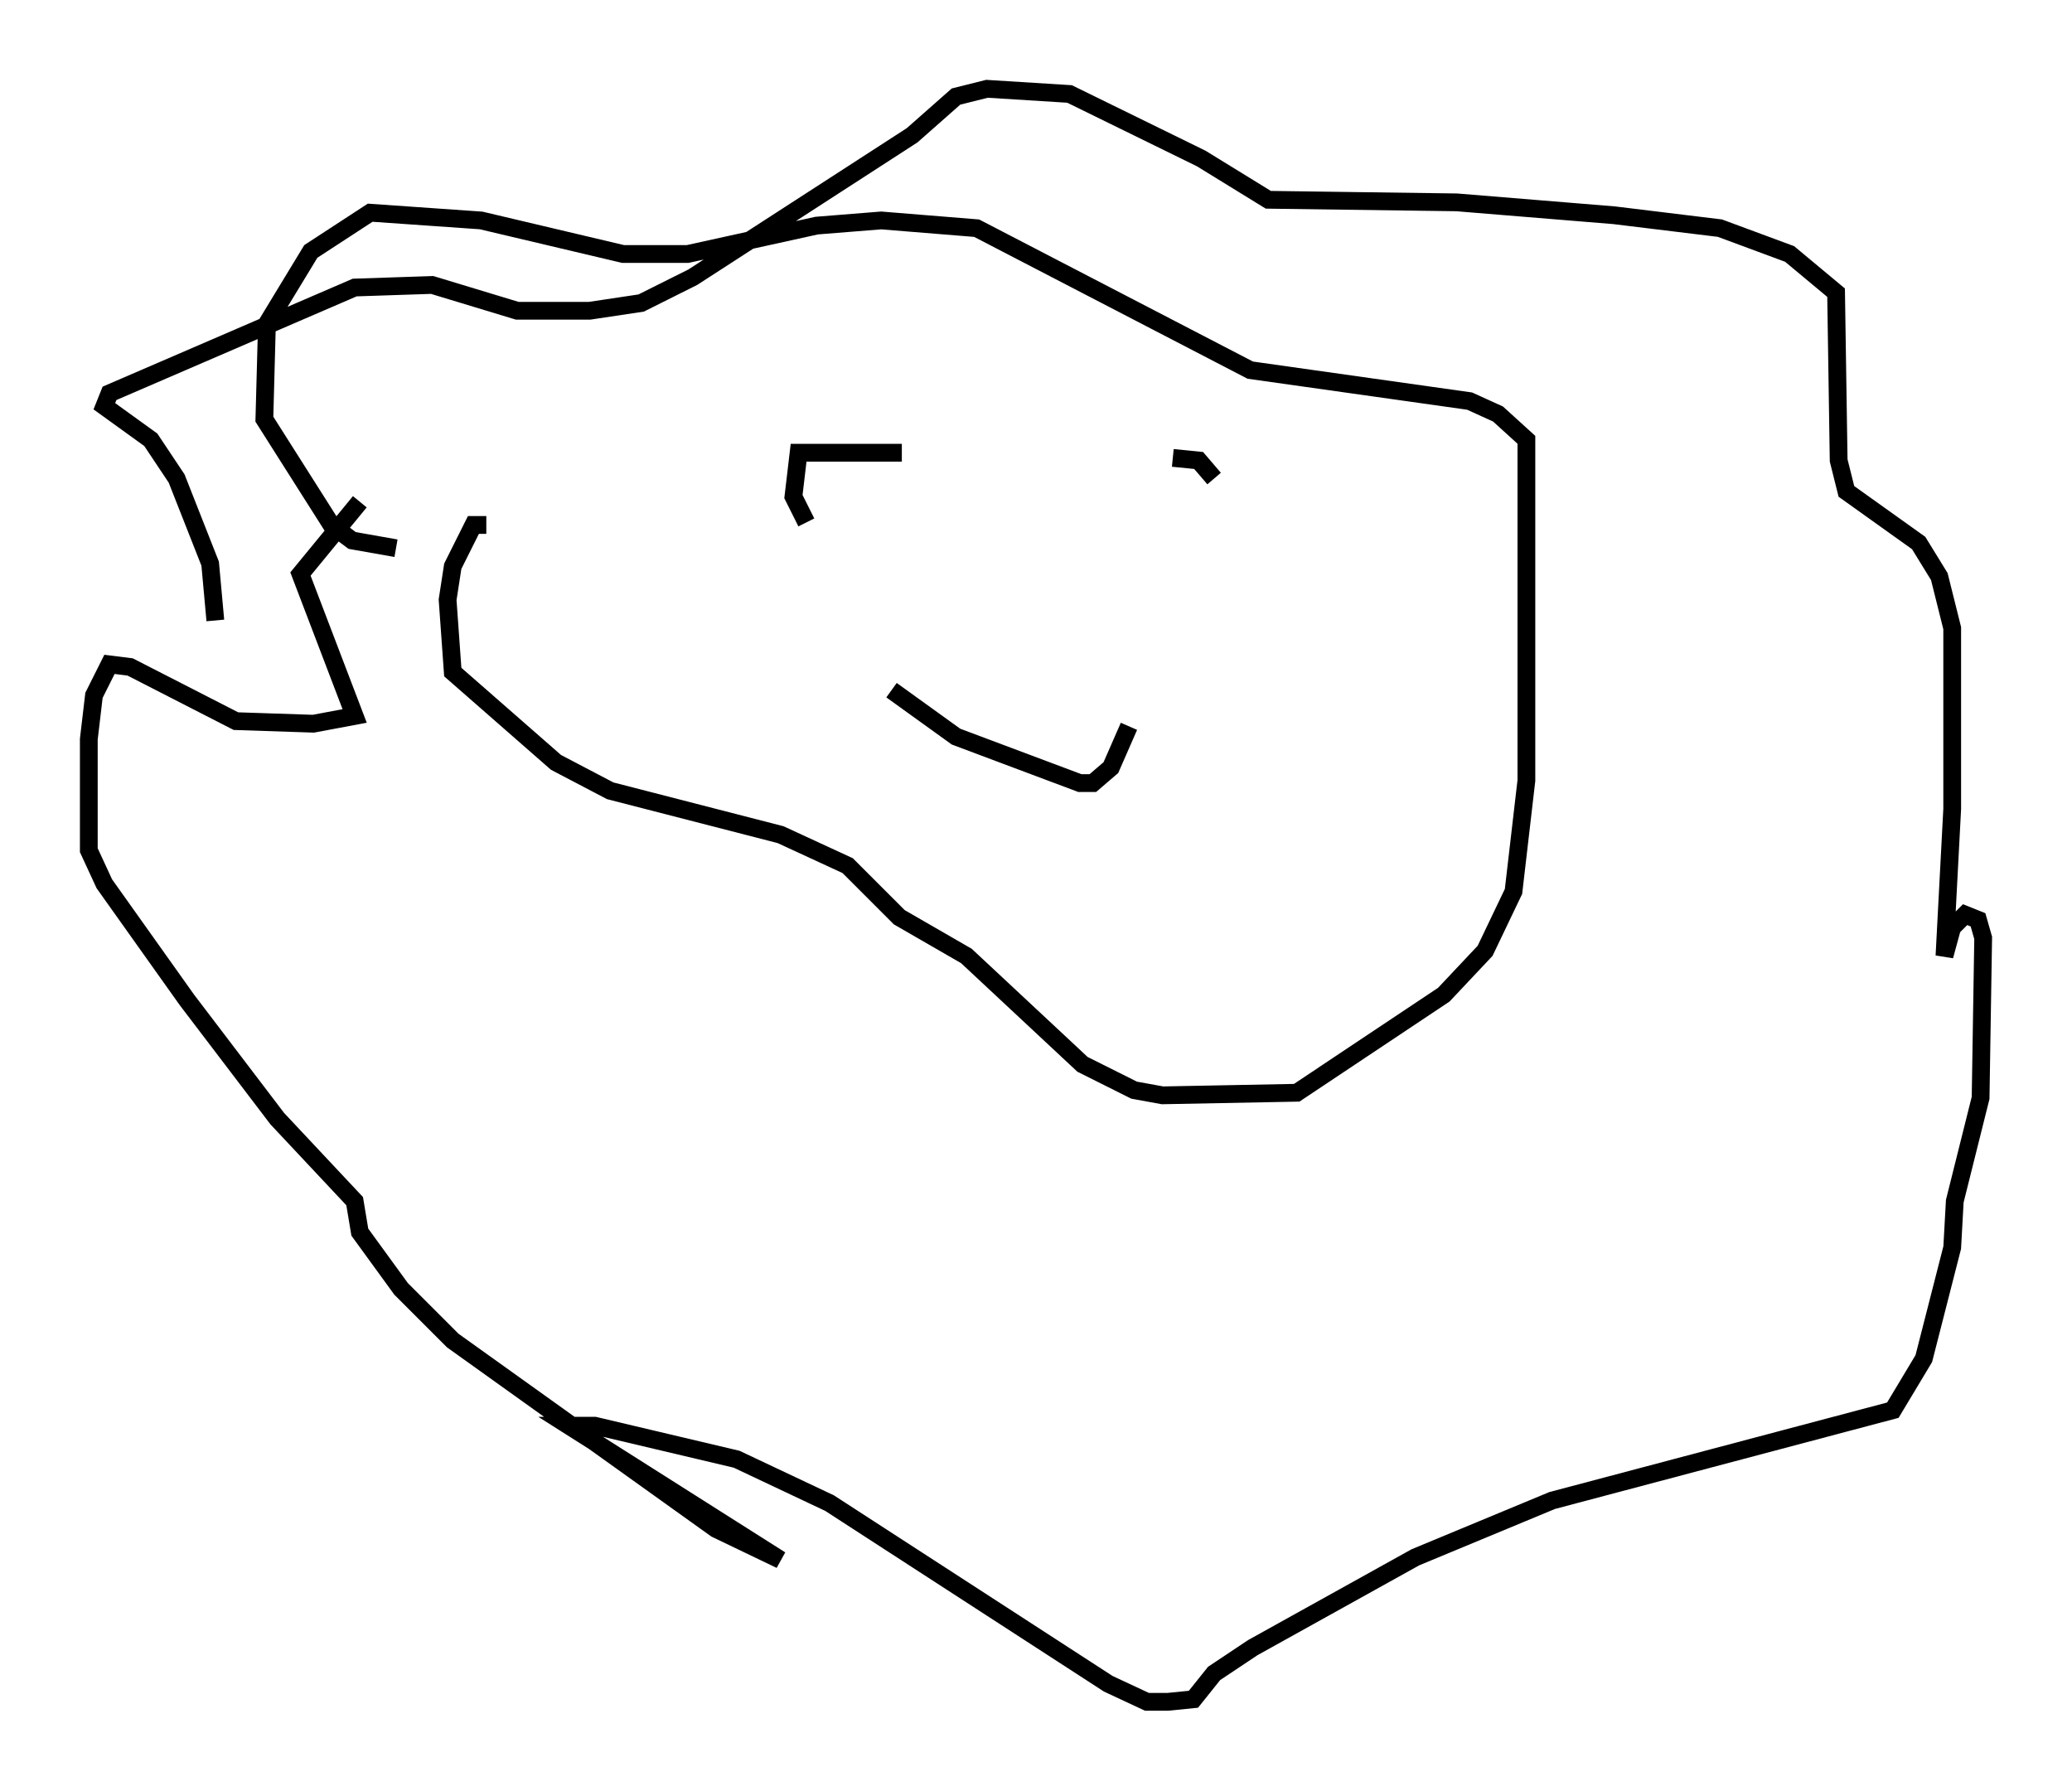 <?xml version="1.0" encoding="utf-8" ?>
<svg baseProfile="full" height="100.782" version="1.1" width="116.614" xmlns="http://www.w3.org/2000/svg" xmlns:ev="http://www.w3.org/2001/xml-events" xmlns:xlink="http://www.w3.org/1999/xlink"><defs /><rect fill="white" height="100.782" width="116.614" x="0" y="0" /><path d="M21.849, 28.095 m-1.598, 0.145 l-3.341, 4.067 3.05, 7.989 l-2.324, 0.436 -4.358, -0.145 l-5.955, -3.05 -1.162, -0.145 l-0.872, 1.743 -0.291, 2.469 l0.0, 6.246 0.872, 1.888 l4.648, 6.536 5.084, 6.682 l4.358, 4.648 0.291, 1.743 l2.324, 3.196 2.905, 2.905 l14.816, 10.603 3.631, 1.743 l-11.911, -7.553 1.453, 0.0 l7.989, 1.888 5.229, 2.469 l15.687, 10.168 2.179, 1.017 l1.162, 0.0 1.453, -0.145 l1.162, -1.453 2.179, -1.453 l9.151, -5.084 7.698, -3.196 l19.173, -5.084 1.743, -2.905 l1.598, -6.246 0.145, -2.615 l1.453, -5.81 0.145, -9.006 l-0.291, -1.017 -0.726, -0.291 l-0.726, 0.726 -0.436, 1.598 l0.436, -8.279 0.0, -10.168 l-0.726, -2.905 -1.162, -1.888 l-4.067, -2.905 -0.436, -1.743 l-0.145, -9.441 -2.615, -2.179 l-3.922, -1.453 -5.955, -0.726 l-8.86, -0.726 -10.603, -0.145 l-3.777, -2.324 -7.408, -3.631 l-4.648, -0.291 -1.743, 0.436 l-2.469, 2.179 -12.346, 7.989 l-2.905, 1.453 -2.905, 0.436 l-4.067, 0.0 -4.793, -1.453 l-4.358, 0.145 -13.799, 5.955 l-0.291, 0.726 2.615, 1.888 l1.453, 2.179 1.888, 4.793 l0.291, 3.196 m15.251, -5.374 l-0.726, 0.0 -1.162, 2.324 l-0.291, 1.888 0.291, 4.067 l5.81, 5.084 3.05, 1.598 l9.587, 2.469 3.777, 1.743 l2.905, 2.905 3.777, 2.179 l6.536, 6.101 2.905, 1.453 l1.598, 0.291 7.553, -0.145 l8.279, -5.52 2.324, -2.469 l1.598, -3.341 0.726, -6.246 l0.0, -19.173 -1.598, -1.453 l-1.598, -0.726 -12.346, -1.743 l-15.397, -7.989 -5.374, -0.436 l-3.631, 0.291 -7.263, 1.598 l-3.631, 0.0 -7.989, -1.888 l-6.246, -0.436 -3.341, 2.179 l-2.469, 4.067 -0.145, 5.374 l3.777, 5.955 1.162, 0.872 l2.469, 0.436 m28.469, -5.374 l-5.81, 0.0 -0.291, 2.469 l0.726, 1.453 m20.626, -3.631 l1.453, 0.145 0.872, 1.017 m-18.156, 11.911 l3.631, 2.615 6.972, 2.615 l0.726, 0.0 1.017, -0.872 l1.017, -2.324 " fill="none" stroke="black" stroke-width="1" /></svg>